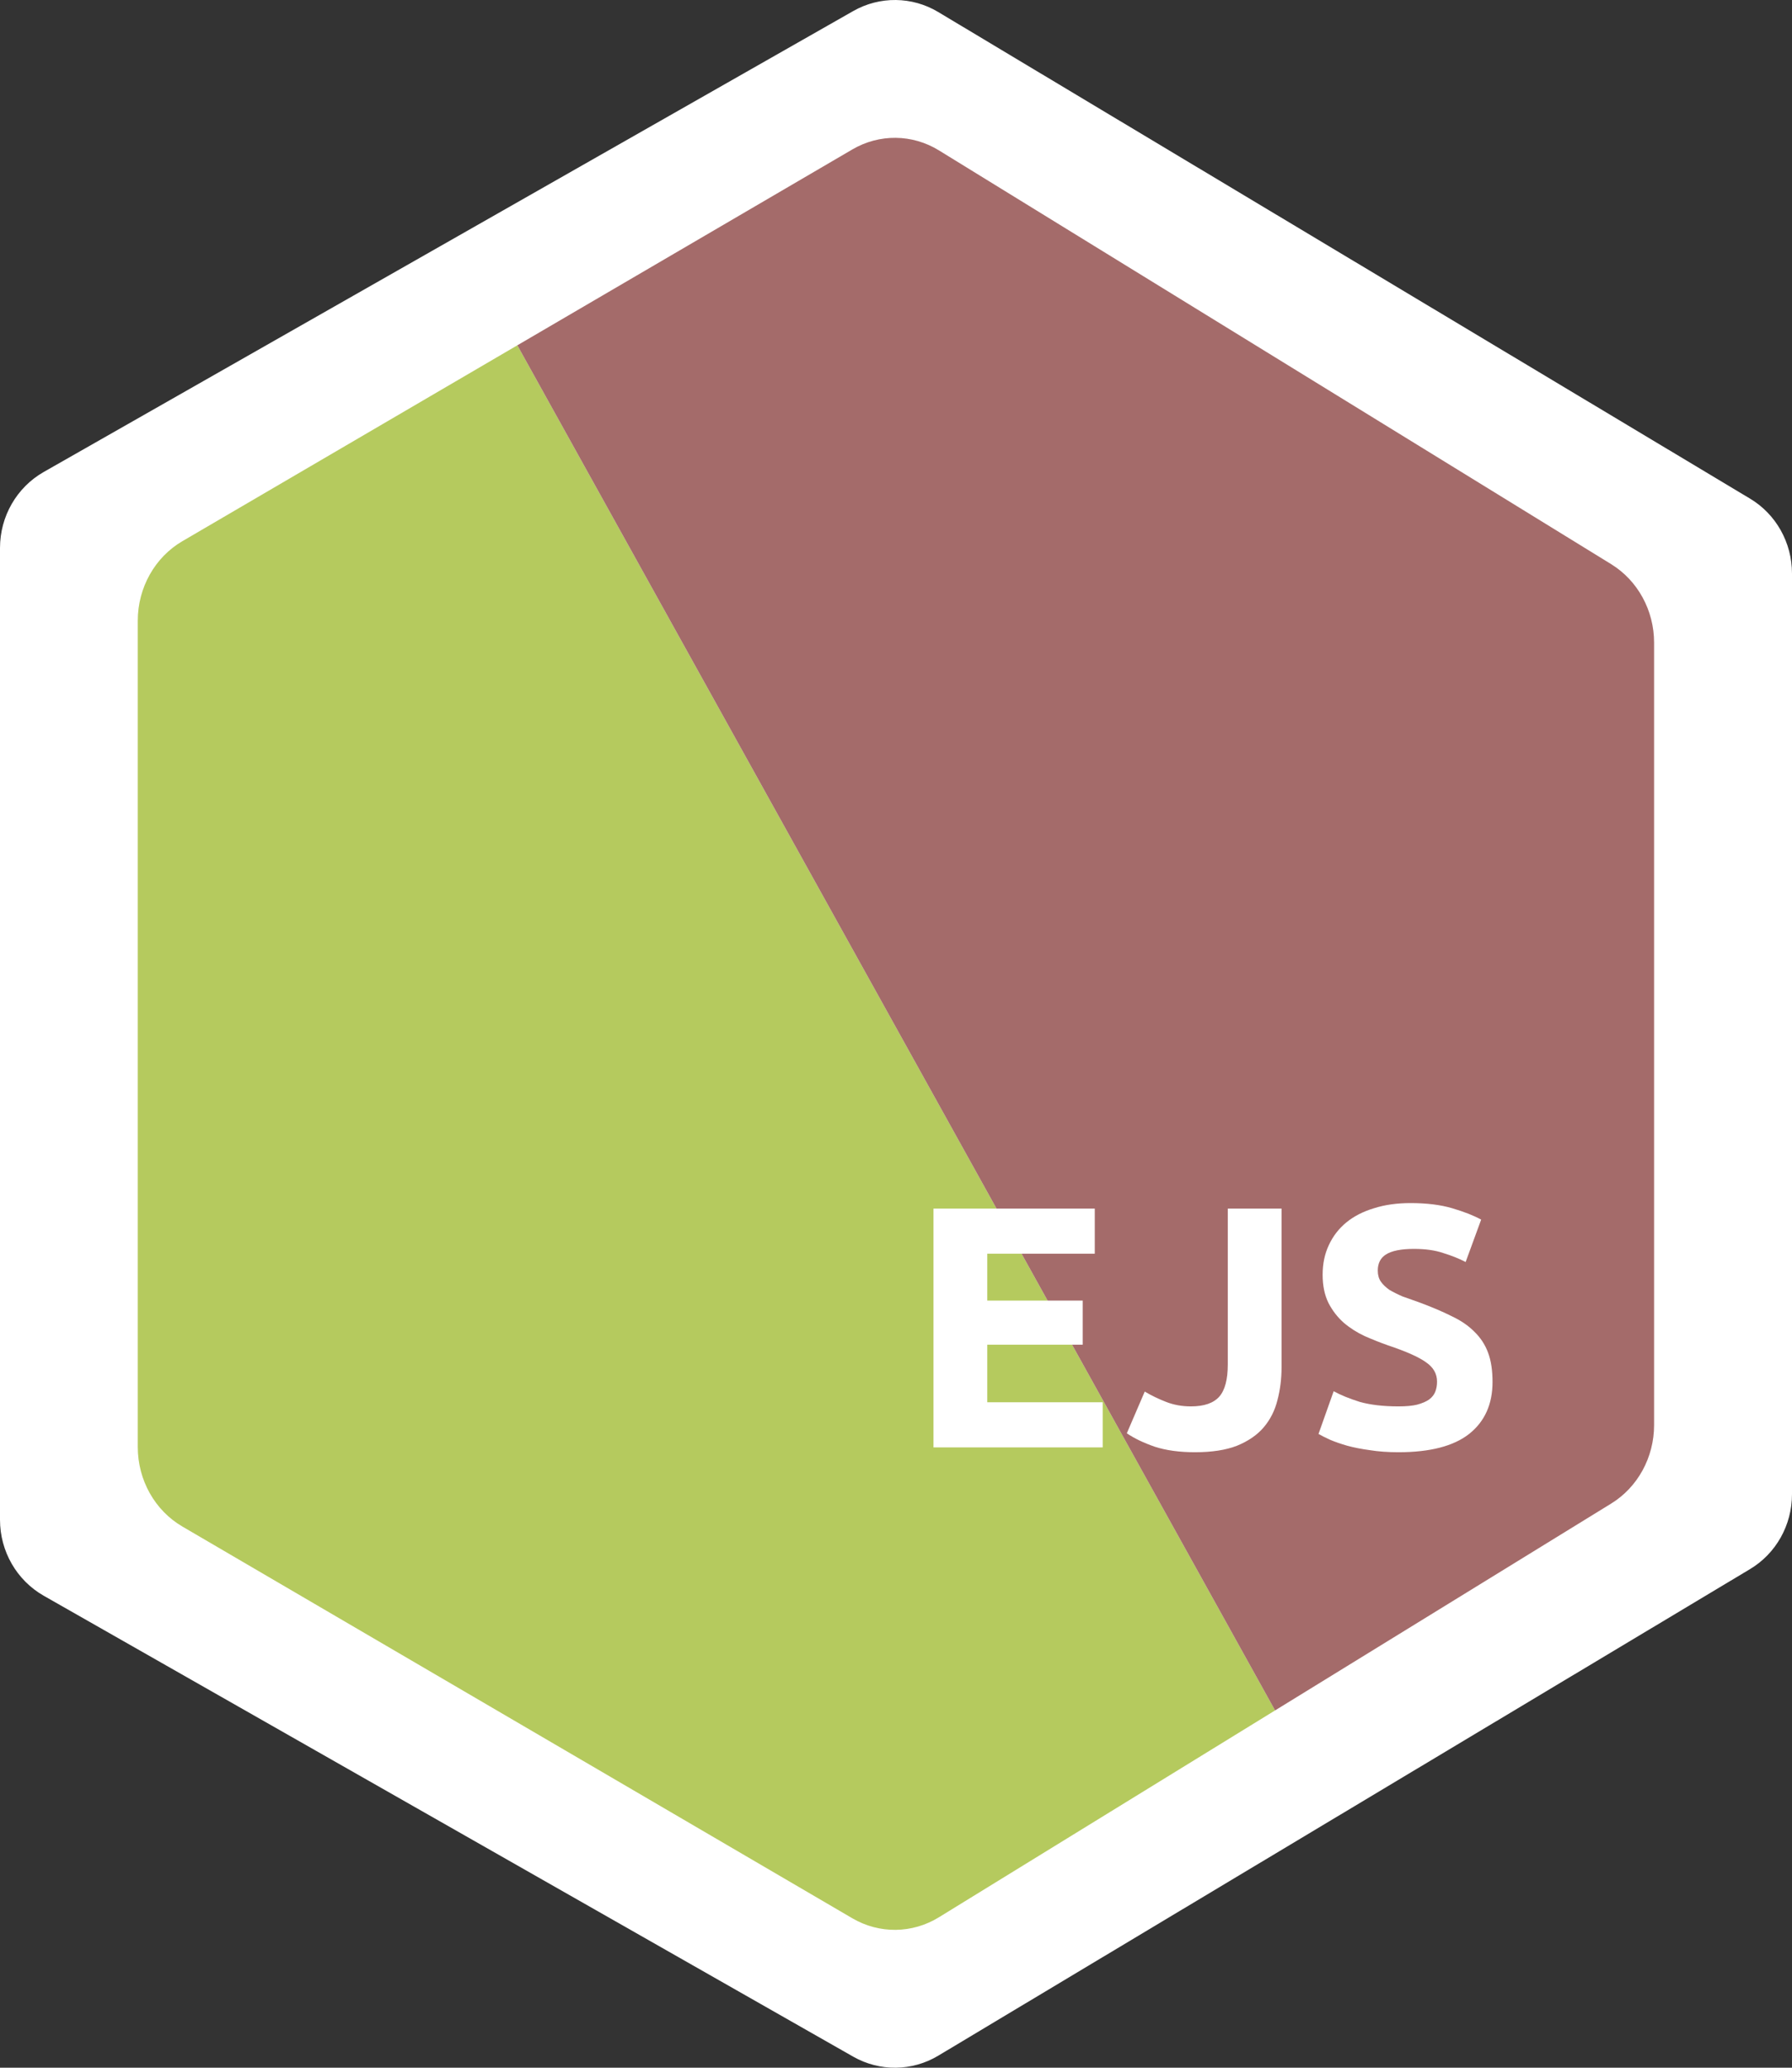 <svg width="26" height="30" viewBox="0 0 26 30" fill="none" xmlns="http://www.w3.org/2000/svg">
<rect x="0" y="0" width="26" height="30" fill="#333333" stroke="none"/>
<path d="M0.634 6.848L12.38 0.16C12.764 -0.058 13.233 -0.053 13.612 0.174L25.389 7.233C25.768 7.459 26 7.873 26 8.321V21.679C26 22.127 25.768 22.541 25.389 22.767L13.612 29.826C13.233 30.053 12.764 30.058 12.38 29.84L0.634 23.152C0.243 22.929 0 22.508 0 22.05V7.95C0 7.492 0.243 7.071 0.634 6.848Z" fill="white"/>
<path d="M1.999 20.995V9.005C1.999 8.527 2.247 8.085 2.646 7.852L7.506 5.01L18.5 24.816L13.623 27.817C13.237 28.055 12.758 28.061 12.367 27.832L2.646 22.148C2.247 21.915 1.999 21.474 1.999 20.995Z" fill="#B5CA5E"/>
<path d="M23.999 9.324V20.676C23.999 21.144 23.762 21.578 23.376 21.815L18.5 24.816L7.506 5.01L12.367 2.168C12.758 1.939 13.237 1.944 13.623 2.182L23.376 8.185C23.762 8.423 23.999 8.856 23.999 9.324Z" fill="#A46B6A"/>
<path d="M20.29 20.405C20.4 20.405 20.49 20.397 20.56 20.38C20.634 20.36 20.692 20.335 20.735 20.305C20.779 20.272 20.809 20.233 20.825 20.19C20.842 20.147 20.85 20.098 20.85 20.045C20.85 19.932 20.797 19.838 20.69 19.765C20.584 19.688 20.4 19.607 20.14 19.52C20.027 19.48 19.914 19.435 19.8 19.385C19.687 19.332 19.585 19.267 19.495 19.19C19.405 19.11 19.332 19.015 19.275 18.905C19.219 18.792 19.19 18.655 19.19 18.495C19.19 18.335 19.22 18.192 19.28 18.065C19.34 17.935 19.425 17.825 19.535 17.735C19.645 17.645 19.779 17.577 19.935 17.53C20.092 17.48 20.269 17.455 20.465 17.455C20.699 17.455 20.9 17.48 21.07 17.53C21.24 17.58 21.38 17.635 21.49 17.695L21.265 18.31C21.169 18.26 21.06 18.217 20.94 18.18C20.824 18.14 20.682 18.12 20.515 18.12C20.329 18.12 20.194 18.147 20.11 18.2C20.03 18.25 19.99 18.328 19.99 18.435C19.99 18.498 20.005 18.552 20.035 18.595C20.065 18.638 20.107 18.678 20.16 18.715C20.217 18.748 20.28 18.78 20.35 18.81C20.424 18.837 20.504 18.865 20.59 18.895C20.77 18.962 20.927 19.028 21.06 19.095C21.194 19.158 21.304 19.233 21.39 19.32C21.48 19.407 21.547 19.508 21.59 19.625C21.634 19.742 21.655 19.883 21.655 20.05C21.655 20.373 21.542 20.625 21.315 20.805C21.089 20.982 20.747 21.07 20.29 21.07C20.137 21.07 19.999 21.06 19.875 21.04C19.752 21.023 19.642 21.002 19.545 20.975C19.452 20.948 19.37 20.92 19.3 20.89C19.234 20.86 19.177 20.832 19.13 20.805L19.35 20.185C19.454 20.242 19.58 20.293 19.73 20.34C19.884 20.383 20.07 20.405 20.29 20.405Z" fill="white"/>
<path d="M18.594 19.835C18.594 20.005 18.574 20.165 18.534 20.315C18.497 20.465 18.43 20.597 18.334 20.71C18.24 20.82 18.112 20.908 17.949 20.975C17.789 21.038 17.585 21.07 17.339 21.07C17.112 21.07 16.917 21.043 16.754 20.99C16.59 20.933 16.455 20.868 16.349 20.795L16.609 20.19C16.705 20.247 16.809 20.297 16.919 20.34C17.029 20.383 17.149 20.405 17.279 20.405C17.469 20.405 17.605 20.358 17.689 20.265C17.772 20.172 17.814 20.015 17.814 19.795V17.535H18.594V19.835Z" fill="white"/>
<path d="M13.544 21V17.535H15.884V18.19H14.324V18.87H15.709V19.51H14.324V20.345H15.999V21H13.544Z" fill="white"/>
</svg>
